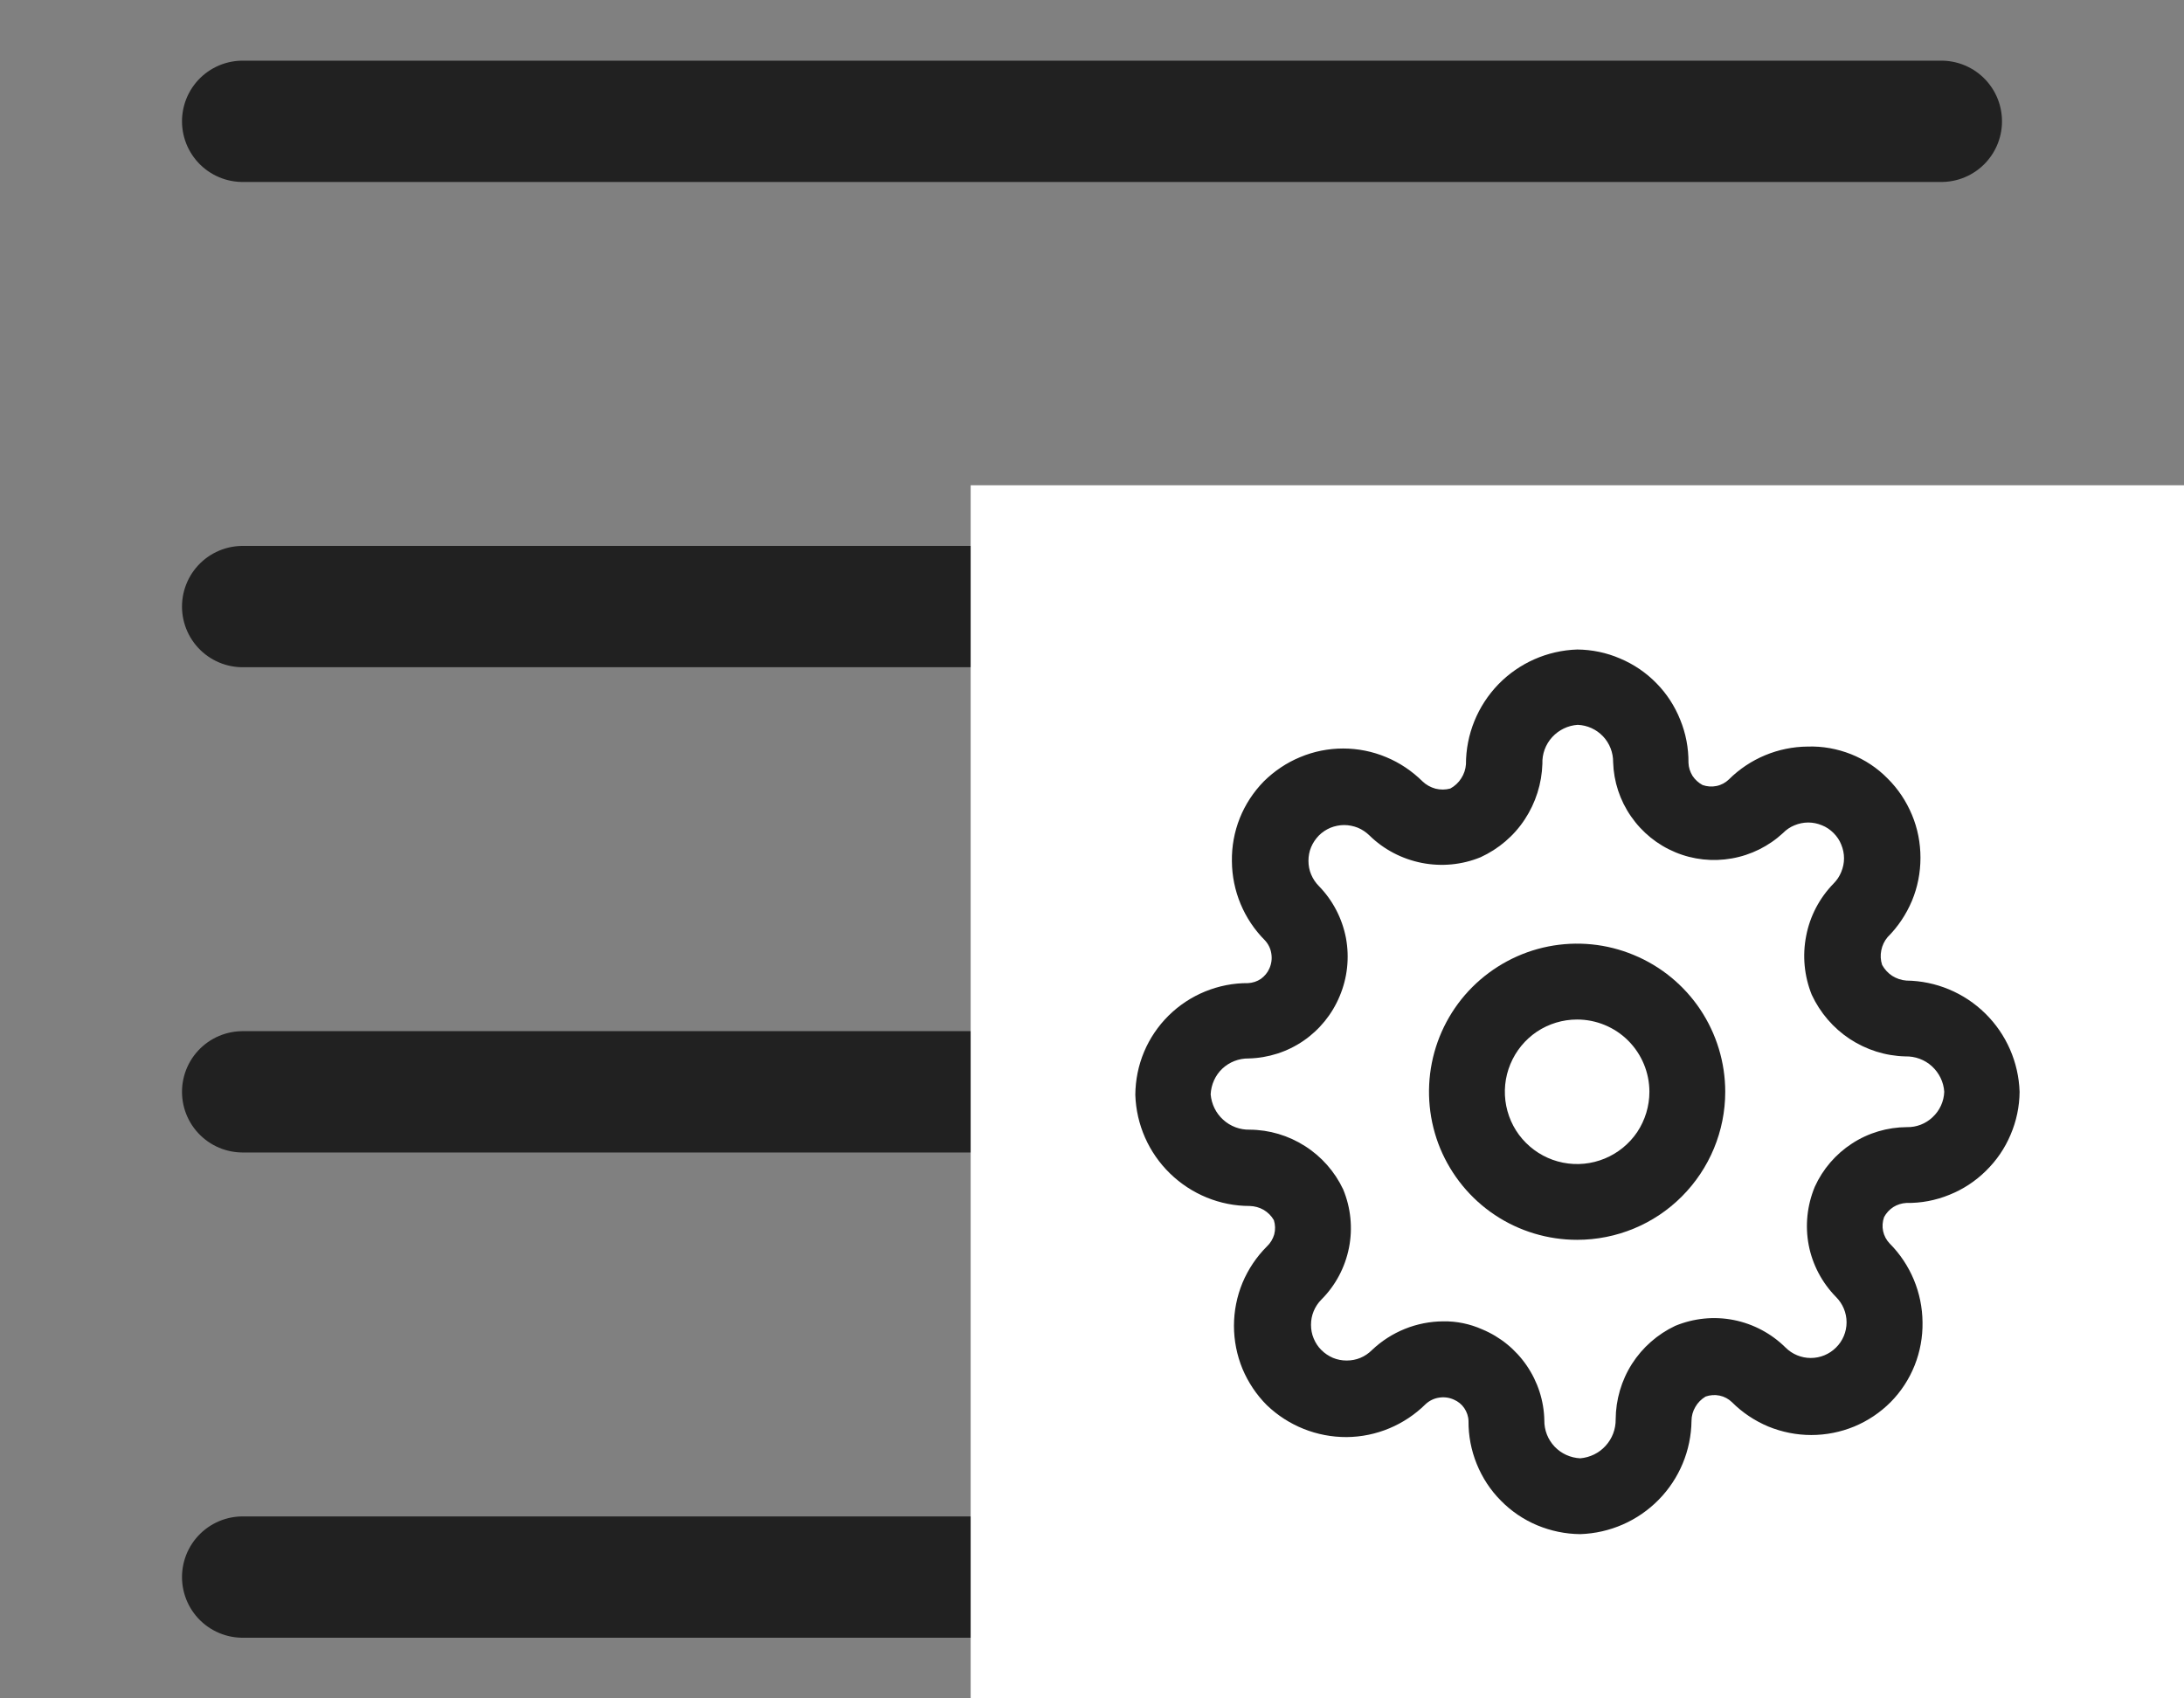 <svg width="18" height="14" viewBox="0 0 18 14" fill="none" xmlns="http://www.w3.org/2000/svg">
<rect x="0" y="0" width="18" height="14" fill="#808080" stroke="none"/>
<path d="M2 1H16" stroke="#212121" stroke-linecap="round"/>
<path d="M2 5H16" stroke="#212121" stroke-linecap="round"/>
<path d="M2 9H10.615" stroke="#212121" stroke-linecap="round"/>
<path d="M2 13H10.615" stroke="#212121" stroke-linecap="round"/>
<rect width="10" height="10" transform="translate(8 4)" fill="white"/>
<path d="M12.998 10.22C12.757 10.22 12.521 10.149 12.32 10.015C12.119 9.881 11.963 9.69 11.87 9.467C11.778 9.244 11.754 8.998 11.801 8.761C11.848 8.525 11.964 8.307 12.135 8.136C12.306 7.966 12.523 7.849 12.76 7.802C12.997 7.755 13.242 7.779 13.465 7.872C13.688 7.964 13.879 8.121 14.013 8.321C14.147 8.522 14.219 8.758 14.219 9C14.219 9.323 14.09 9.634 13.861 9.863C13.633 10.092 13.322 10.22 12.998 10.22ZM12.998 8.404C12.88 8.404 12.765 8.439 12.667 8.504C12.569 8.57 12.493 8.663 12.448 8.772C12.403 8.88 12.391 9 12.414 9.116C12.437 9.231 12.493 9.338 12.577 9.421C12.66 9.504 12.766 9.561 12.882 9.584C12.998 9.607 13.117 9.595 13.226 9.55C13.335 9.505 13.428 9.429 13.494 9.331C13.559 9.233 13.594 9.117 13.594 9C13.594 8.842 13.531 8.69 13.419 8.578C13.308 8.467 13.156 8.404 12.998 8.404V8.404Z" fill="#212121"/>
<path d="M13.024 12.646C12.902 12.645 12.782 12.62 12.669 12.573C12.557 12.526 12.455 12.457 12.37 12.37C12.284 12.284 12.217 12.181 12.171 12.068C12.125 11.955 12.102 11.834 12.103 11.712C12.102 11.675 12.089 11.638 12.068 11.607C12.047 11.576 12.017 11.552 11.982 11.537C11.944 11.52 11.902 11.514 11.86 11.521C11.819 11.527 11.78 11.546 11.749 11.575C11.576 11.746 11.343 11.844 11.099 11.846C10.854 11.847 10.618 11.753 10.441 11.583C10.355 11.497 10.287 11.395 10.24 11.283C10.194 11.171 10.17 11.05 10.17 10.929C10.17 10.807 10.194 10.687 10.24 10.575C10.287 10.463 10.355 10.361 10.441 10.275C10.47 10.248 10.491 10.213 10.502 10.175C10.512 10.137 10.511 10.096 10.499 10.058C10.479 10.023 10.45 9.994 10.415 9.973C10.38 9.953 10.34 9.942 10.299 9.941C10.054 9.941 9.819 9.844 9.643 9.673C9.467 9.502 9.365 9.27 9.357 9.025C9.358 8.903 9.382 8.783 9.429 8.671C9.476 8.559 9.545 8.457 9.631 8.372C9.718 8.286 9.82 8.219 9.932 8.173C10.045 8.127 10.165 8.103 10.287 8.104C10.324 8.102 10.361 8.09 10.392 8.069C10.422 8.047 10.447 8.018 10.462 7.983C10.479 7.945 10.485 7.902 10.478 7.861C10.472 7.819 10.453 7.781 10.424 7.75C10.252 7.577 10.155 7.344 10.153 7.1C10.151 6.978 10.173 6.857 10.218 6.744C10.263 6.631 10.331 6.528 10.416 6.441C10.502 6.356 10.604 6.287 10.716 6.241C10.828 6.194 10.948 6.17 11.07 6.17C11.191 6.17 11.312 6.194 11.424 6.241C11.536 6.287 11.638 6.356 11.724 6.441C11.754 6.47 11.791 6.49 11.831 6.501C11.871 6.511 11.913 6.511 11.953 6.5C11.99 6.48 12.021 6.451 12.043 6.416C12.066 6.381 12.079 6.341 12.082 6.3C12.082 6.054 12.178 5.818 12.349 5.641C12.52 5.465 12.753 5.362 12.999 5.354C13.121 5.355 13.241 5.38 13.352 5.428C13.464 5.475 13.566 5.544 13.651 5.631C13.736 5.717 13.803 5.82 13.848 5.933C13.894 6.045 13.917 6.166 13.916 6.287C13.917 6.325 13.929 6.362 13.949 6.395C13.97 6.427 13.999 6.453 14.032 6.471C14.069 6.484 14.109 6.487 14.147 6.479C14.186 6.471 14.221 6.452 14.249 6.425C14.422 6.253 14.655 6.156 14.899 6.154C15.021 6.15 15.142 6.172 15.256 6.217C15.369 6.262 15.472 6.33 15.557 6.417C15.643 6.502 15.711 6.604 15.758 6.717C15.805 6.829 15.828 6.949 15.828 7.071C15.828 7.192 15.805 7.312 15.758 7.425C15.711 7.537 15.643 7.639 15.557 7.725C15.531 7.756 15.513 7.793 15.505 7.834C15.497 7.874 15.499 7.915 15.512 7.954C15.532 7.99 15.56 8.021 15.595 8.044C15.63 8.066 15.67 8.08 15.712 8.083C15.955 8.086 16.188 8.183 16.362 8.354C16.536 8.525 16.637 8.756 16.645 9C16.644 9.121 16.619 9.241 16.571 9.353C16.524 9.465 16.455 9.566 16.368 9.651C16.281 9.737 16.179 9.804 16.066 9.849C15.954 9.895 15.833 9.918 15.712 9.916C15.674 9.918 15.636 9.93 15.604 9.95C15.572 9.971 15.546 9.999 15.528 10.033V10.033C15.515 10.07 15.512 10.11 15.52 10.148C15.528 10.186 15.547 10.222 15.574 10.25C15.746 10.423 15.843 10.656 15.845 10.9C15.847 11.021 15.825 11.142 15.78 11.255C15.735 11.368 15.668 11.471 15.582 11.558C15.496 11.644 15.395 11.712 15.282 11.759C15.17 11.805 15.05 11.829 14.928 11.829C14.807 11.829 14.687 11.805 14.574 11.759C14.462 11.712 14.36 11.644 14.274 11.558C14.246 11.531 14.211 11.512 14.172 11.504C14.134 11.496 14.094 11.499 14.057 11.512C14.022 11.533 13.993 11.562 13.973 11.597C13.952 11.632 13.941 11.672 13.941 11.712C13.938 11.956 13.841 12.189 13.67 12.363C13.499 12.537 13.268 12.638 13.024 12.646ZM11.895 10.892C12.005 10.89 12.115 10.913 12.216 10.958C12.365 11.02 12.492 11.124 12.583 11.257C12.674 11.39 12.725 11.547 12.728 11.708C12.727 11.789 12.757 11.866 12.813 11.925C12.868 11.983 12.944 12.017 13.024 12.021C13.104 12.014 13.179 11.978 13.233 11.918C13.288 11.858 13.317 11.78 13.316 11.7C13.317 11.538 13.363 11.38 13.45 11.243C13.537 11.107 13.661 10.998 13.807 10.929C13.96 10.866 14.127 10.849 14.289 10.881C14.45 10.913 14.599 10.992 14.716 11.108C14.771 11.163 14.846 11.194 14.924 11.194C15.002 11.194 15.077 11.163 15.132 11.108C15.188 11.053 15.219 10.978 15.219 10.9C15.219 10.822 15.188 10.747 15.132 10.691C15.017 10.574 14.938 10.425 14.907 10.264C14.876 10.102 14.894 9.935 14.957 9.783C15.023 9.637 15.13 9.513 15.264 9.426C15.399 9.338 15.556 9.292 15.716 9.291C15.795 9.293 15.872 9.263 15.929 9.208C15.987 9.154 16.021 9.079 16.024 9C16.019 8.919 15.982 8.844 15.922 8.789C15.863 8.735 15.784 8.706 15.703 8.708C15.54 8.704 15.382 8.654 15.245 8.564C15.109 8.474 15.001 8.348 14.932 8.2C14.87 8.046 14.854 7.878 14.886 7.715C14.917 7.552 14.996 7.402 15.112 7.283C15.139 7.256 15.161 7.223 15.175 7.188C15.19 7.152 15.198 7.114 15.198 7.075C15.198 7.036 15.19 6.998 15.175 6.962C15.161 6.926 15.139 6.894 15.112 6.867C15.084 6.839 15.052 6.817 15.016 6.803C14.98 6.788 14.942 6.78 14.903 6.78C14.865 6.78 14.826 6.788 14.79 6.803C14.755 6.817 14.722 6.839 14.695 6.867C14.578 6.975 14.432 7.048 14.274 7.076C14.117 7.104 13.955 7.087 13.807 7.025C13.66 6.964 13.533 6.861 13.442 6.729C13.351 6.598 13.3 6.443 13.295 6.283C13.296 6.204 13.266 6.127 13.212 6.07C13.157 6.012 13.082 5.978 13.003 5.975C12.923 5.98 12.847 6.017 12.793 6.076C12.738 6.136 12.709 6.215 12.712 6.296C12.707 6.459 12.657 6.617 12.567 6.754C12.478 6.89 12.351 6.998 12.203 7.066C12.05 7.129 11.881 7.145 11.718 7.113C11.556 7.081 11.405 7.003 11.287 6.887C11.259 6.86 11.227 6.838 11.191 6.823C11.155 6.809 11.117 6.801 11.078 6.801C11.04 6.801 11.001 6.809 10.966 6.823C10.93 6.838 10.897 6.86 10.87 6.887C10.843 6.915 10.821 6.947 10.806 6.983C10.791 7.019 10.784 7.057 10.784 7.096C10.784 7.134 10.791 7.173 10.806 7.208C10.821 7.244 10.843 7.277 10.87 7.304C10.985 7.422 11.062 7.571 11.093 7.732C11.123 7.894 11.105 8.061 11.041 8.212C10.979 8.361 10.875 8.489 10.742 8.58C10.609 8.671 10.452 8.721 10.291 8.725C10.21 8.724 10.133 8.754 10.074 8.809C10.016 8.864 9.982 8.94 9.978 9.021C9.985 9.101 10.021 9.176 10.081 9.23C10.14 9.284 10.219 9.314 10.299 9.312C10.461 9.313 10.619 9.36 10.755 9.447C10.892 9.534 11.001 9.658 11.07 9.804C11.133 9.956 11.15 10.124 11.118 10.285C11.086 10.447 11.007 10.596 10.891 10.712C10.863 10.74 10.842 10.772 10.827 10.808C10.812 10.844 10.805 10.882 10.805 10.921C10.805 10.959 10.812 10.998 10.827 11.033C10.842 11.069 10.863 11.102 10.891 11.129C10.918 11.156 10.951 11.178 10.986 11.193C11.022 11.208 11.06 11.215 11.099 11.215C11.138 11.215 11.176 11.208 11.212 11.193C11.248 11.178 11.28 11.156 11.307 11.129C11.466 10.978 11.676 10.893 11.895 10.892V10.892Z" fill="#212121"/>
</svg>

